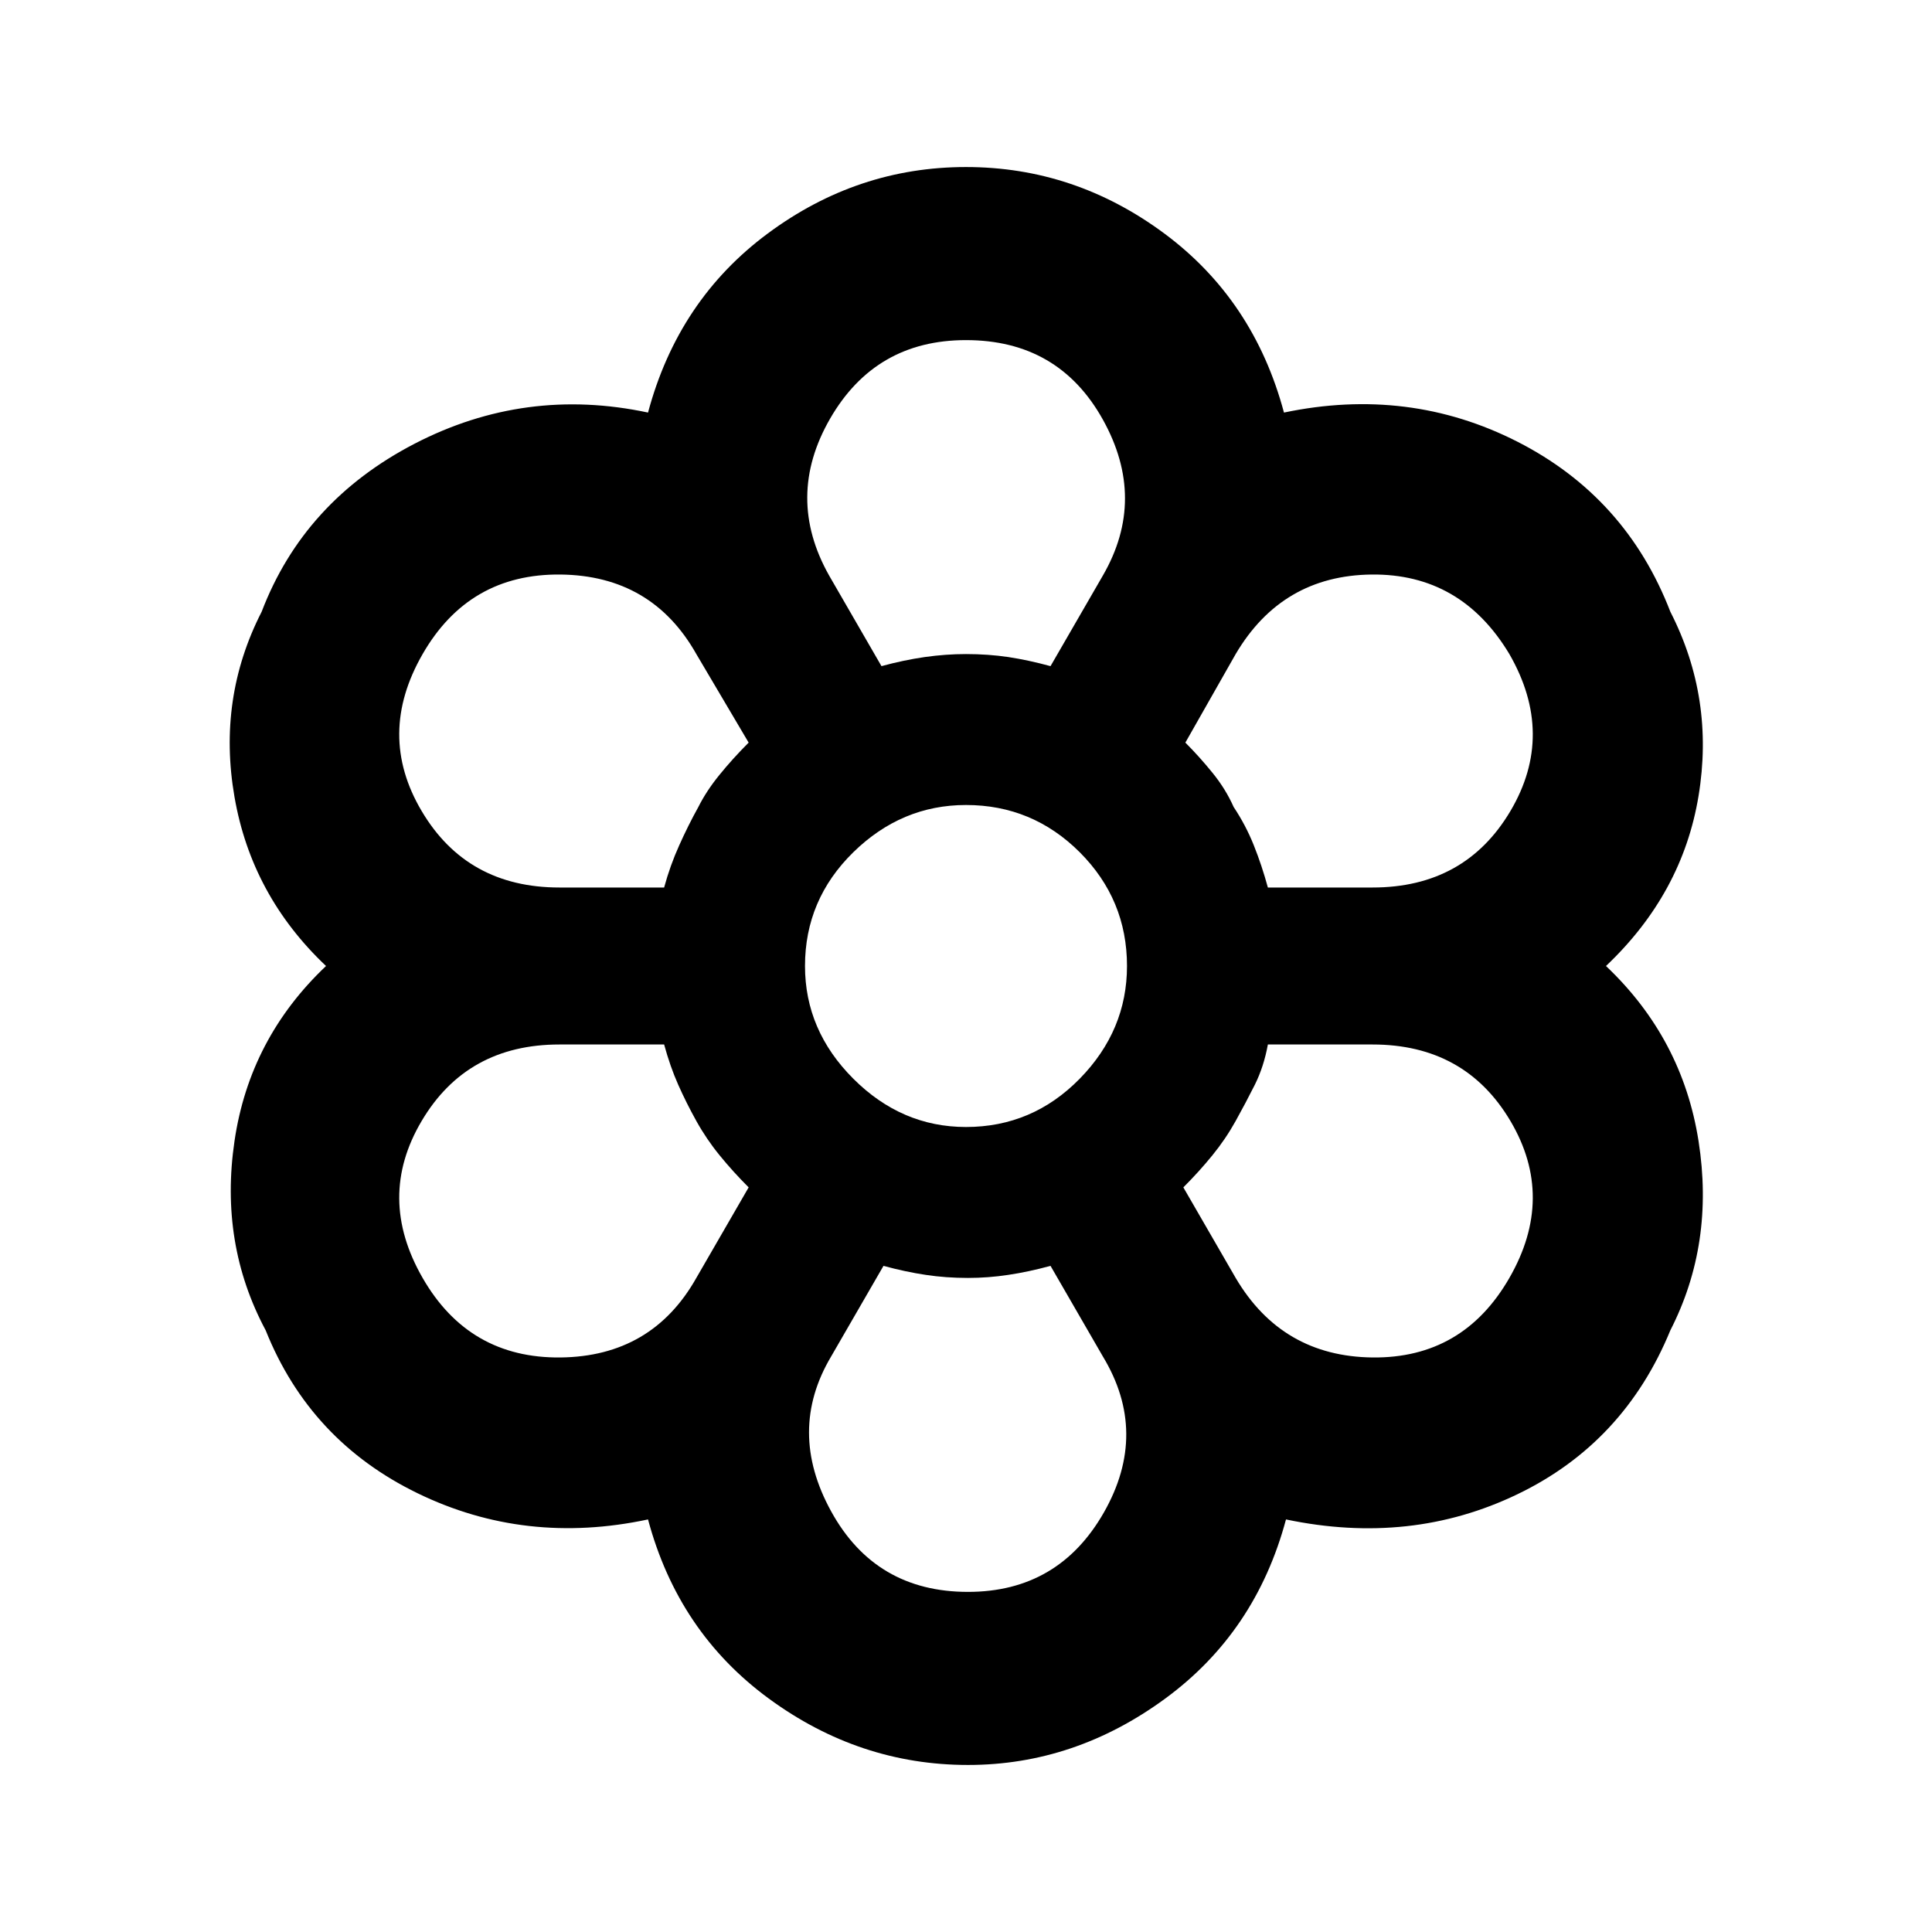 <svg xmlns="http://www.w3.org/2000/svg" height="24" width="24"><path d="M12.025 21.925Q10.675 21.925 9.55 21.1Q8.425 20.275 8.05 18.875Q6.525 19.2 5.188 18.55Q3.85 17.9 3.3 16.525Q2.725 15.45 2.913 14.175Q3.1 12.9 4.05 12Q3.125 11.125 2.913 9.9Q2.7 8.675 3.25 7.6Q3.775 6.225 5.15 5.512Q6.525 4.8 8.05 5.125Q8.425 3.725 9.538 2.9Q10.65 2.075 12 2.075Q13.35 2.075 14.463 2.9Q15.575 3.725 15.95 5.125Q17.5 4.8 18.85 5.487Q20.2 6.175 20.75 7.6Q21.3 8.675 21.1 9.887Q20.9 11.1 19.95 12Q20.9 12.9 21.1 14.175Q21.3 15.45 20.75 16.525Q20.175 17.925 18.85 18.562Q17.525 19.2 15.975 18.875Q15.6 20.275 14.475 21.1Q13.35 21.925 12.025 21.925ZM12.025 19.775Q13.15 19.775 13.713 18.788Q14.275 17.8 13.7 16.85L13.05 15.725Q12.775 15.8 12.525 15.837Q12.275 15.875 12.025 15.875Q11.75 15.875 11.5 15.837Q11.25 15.8 10.975 15.725L10.325 16.85Q9.775 17.775 10.325 18.775Q10.875 19.775 12.025 19.775ZM5.25 15.875Q5.825 16.875 6.963 16.863Q8.1 16.85 8.65 15.875L9.3 14.75Q9.1 14.55 8.938 14.35Q8.775 14.15 8.65 13.925Q8.525 13.7 8.425 13.475Q8.325 13.25 8.25 12.975H6.95Q5.8 12.975 5.238 13.925Q4.675 14.875 5.25 15.875ZM15.35 15.875Q15.925 16.85 17.05 16.863Q18.175 16.875 18.75 15.875Q19.325 14.875 18.763 13.925Q18.2 12.975 17.05 12.975H15.75Q15.7 13.25 15.588 13.475Q15.475 13.7 15.35 13.925Q15.225 14.15 15.062 14.35Q14.9 14.55 14.7 14.75ZM12 12Q12 12 12 12Q12 12 12 12Q12 12 12 12Q12 12 12 12Q12 12 12 12Q12 12 12 12Q12 12 12 12Q12 12 12 12ZM8.25 11.025Q8.325 10.75 8.438 10.5Q8.55 10.25 8.675 10.025Q8.775 9.825 8.938 9.625Q9.1 9.425 9.3 9.225L8.65 8.125Q8.1 7.15 6.963 7.137Q5.825 7.125 5.25 8.125Q4.675 9.125 5.238 10.075Q5.8 11.025 6.95 11.025ZM17.05 11.025Q18.2 11.025 18.763 10.075Q19.325 9.125 18.75 8.125Q18.15 7.125 17.038 7.137Q15.925 7.15 15.35 8.125L14.725 9.225Q14.9 9.4 15.062 9.6Q15.225 9.8 15.325 10.025Q15.475 10.25 15.575 10.5Q15.675 10.75 15.75 11.025ZM10.95 8.275Q11.225 8.2 11.488 8.162Q11.75 8.125 12 8.125Q12.275 8.125 12.525 8.162Q12.775 8.2 13.05 8.275L13.7 7.15Q14.25 6.2 13.7 5.212Q13.15 4.225 12 4.225Q10.875 4.225 10.312 5.2Q9.75 6.175 10.3 7.15ZM10.95 8.275Q11.225 8.2 11.475 8.162Q11.725 8.125 12 8.125Q12.275 8.125 12.525 8.162Q12.775 8.2 13.05 8.275Q12.775 8.2 12.525 8.162Q12.275 8.125 12 8.125Q11.725 8.125 11.475 8.162Q11.225 8.2 10.95 8.275ZM8.65 13.925Q8.525 13.7 8.425 13.475Q8.325 13.25 8.25 12.975Q8.325 13.25 8.425 13.475Q8.525 13.7 8.65 13.925Q8.775 14.15 8.938 14.35Q9.1 14.55 9.3 14.75Q9.1 14.55 8.938 14.35Q8.775 14.15 8.65 13.925ZM8.25 11.025Q8.325 10.75 8.438 10.5Q8.55 10.25 8.675 10.025Q8.775 9.825 8.938 9.625Q9.1 9.425 9.3 9.225Q9.1 9.425 8.95 9.612Q8.8 9.8 8.675 10.025Q8.55 10.25 8.438 10.5Q8.325 10.75 8.25 11.025ZM12.025 15.875Q11.75 15.875 11.5 15.837Q11.25 15.8 10.975 15.725Q11.25 15.8 11.5 15.837Q11.75 15.875 12.025 15.875Q12.275 15.875 12.525 15.837Q12.775 15.8 13.05 15.725Q12.775 15.8 12.525 15.837Q12.275 15.875 12.025 15.875ZM14.7 14.75Q14.9 14.55 15.062 14.35Q15.225 14.15 15.35 13.925Q15.475 13.7 15.588 13.475Q15.7 13.25 15.75 12.975Q15.7 13.25 15.588 13.475Q15.475 13.7 15.35 13.925Q15.225 14.15 15.062 14.35Q14.9 14.55 14.7 14.75ZM15.75 11.025Q15.675 10.75 15.575 10.5Q15.475 10.25 15.325 10.025Q15.225 9.8 15.062 9.6Q14.9 9.4 14.725 9.225Q14.9 9.4 15.062 9.6Q15.225 9.8 15.325 10.025Q15.475 10.25 15.575 10.5Q15.675 10.75 15.75 11.025ZM12 14Q12.825 14 13.413 13.4Q14 12.8 14 12Q14 11.175 13.413 10.587Q12.825 10 12 10Q11.2 10 10.6 10.587Q10 11.175 10 12Q10 12.8 10.6 13.4Q11.2 14 12 14ZM12 12Q12 12 12 12Q12 12 12 12Q12 12 12 12Q12 12 12 12Q12 12 12 12Q12 12 12 12Q12 12 12 12Q12 12 12 12Z"/></svg>